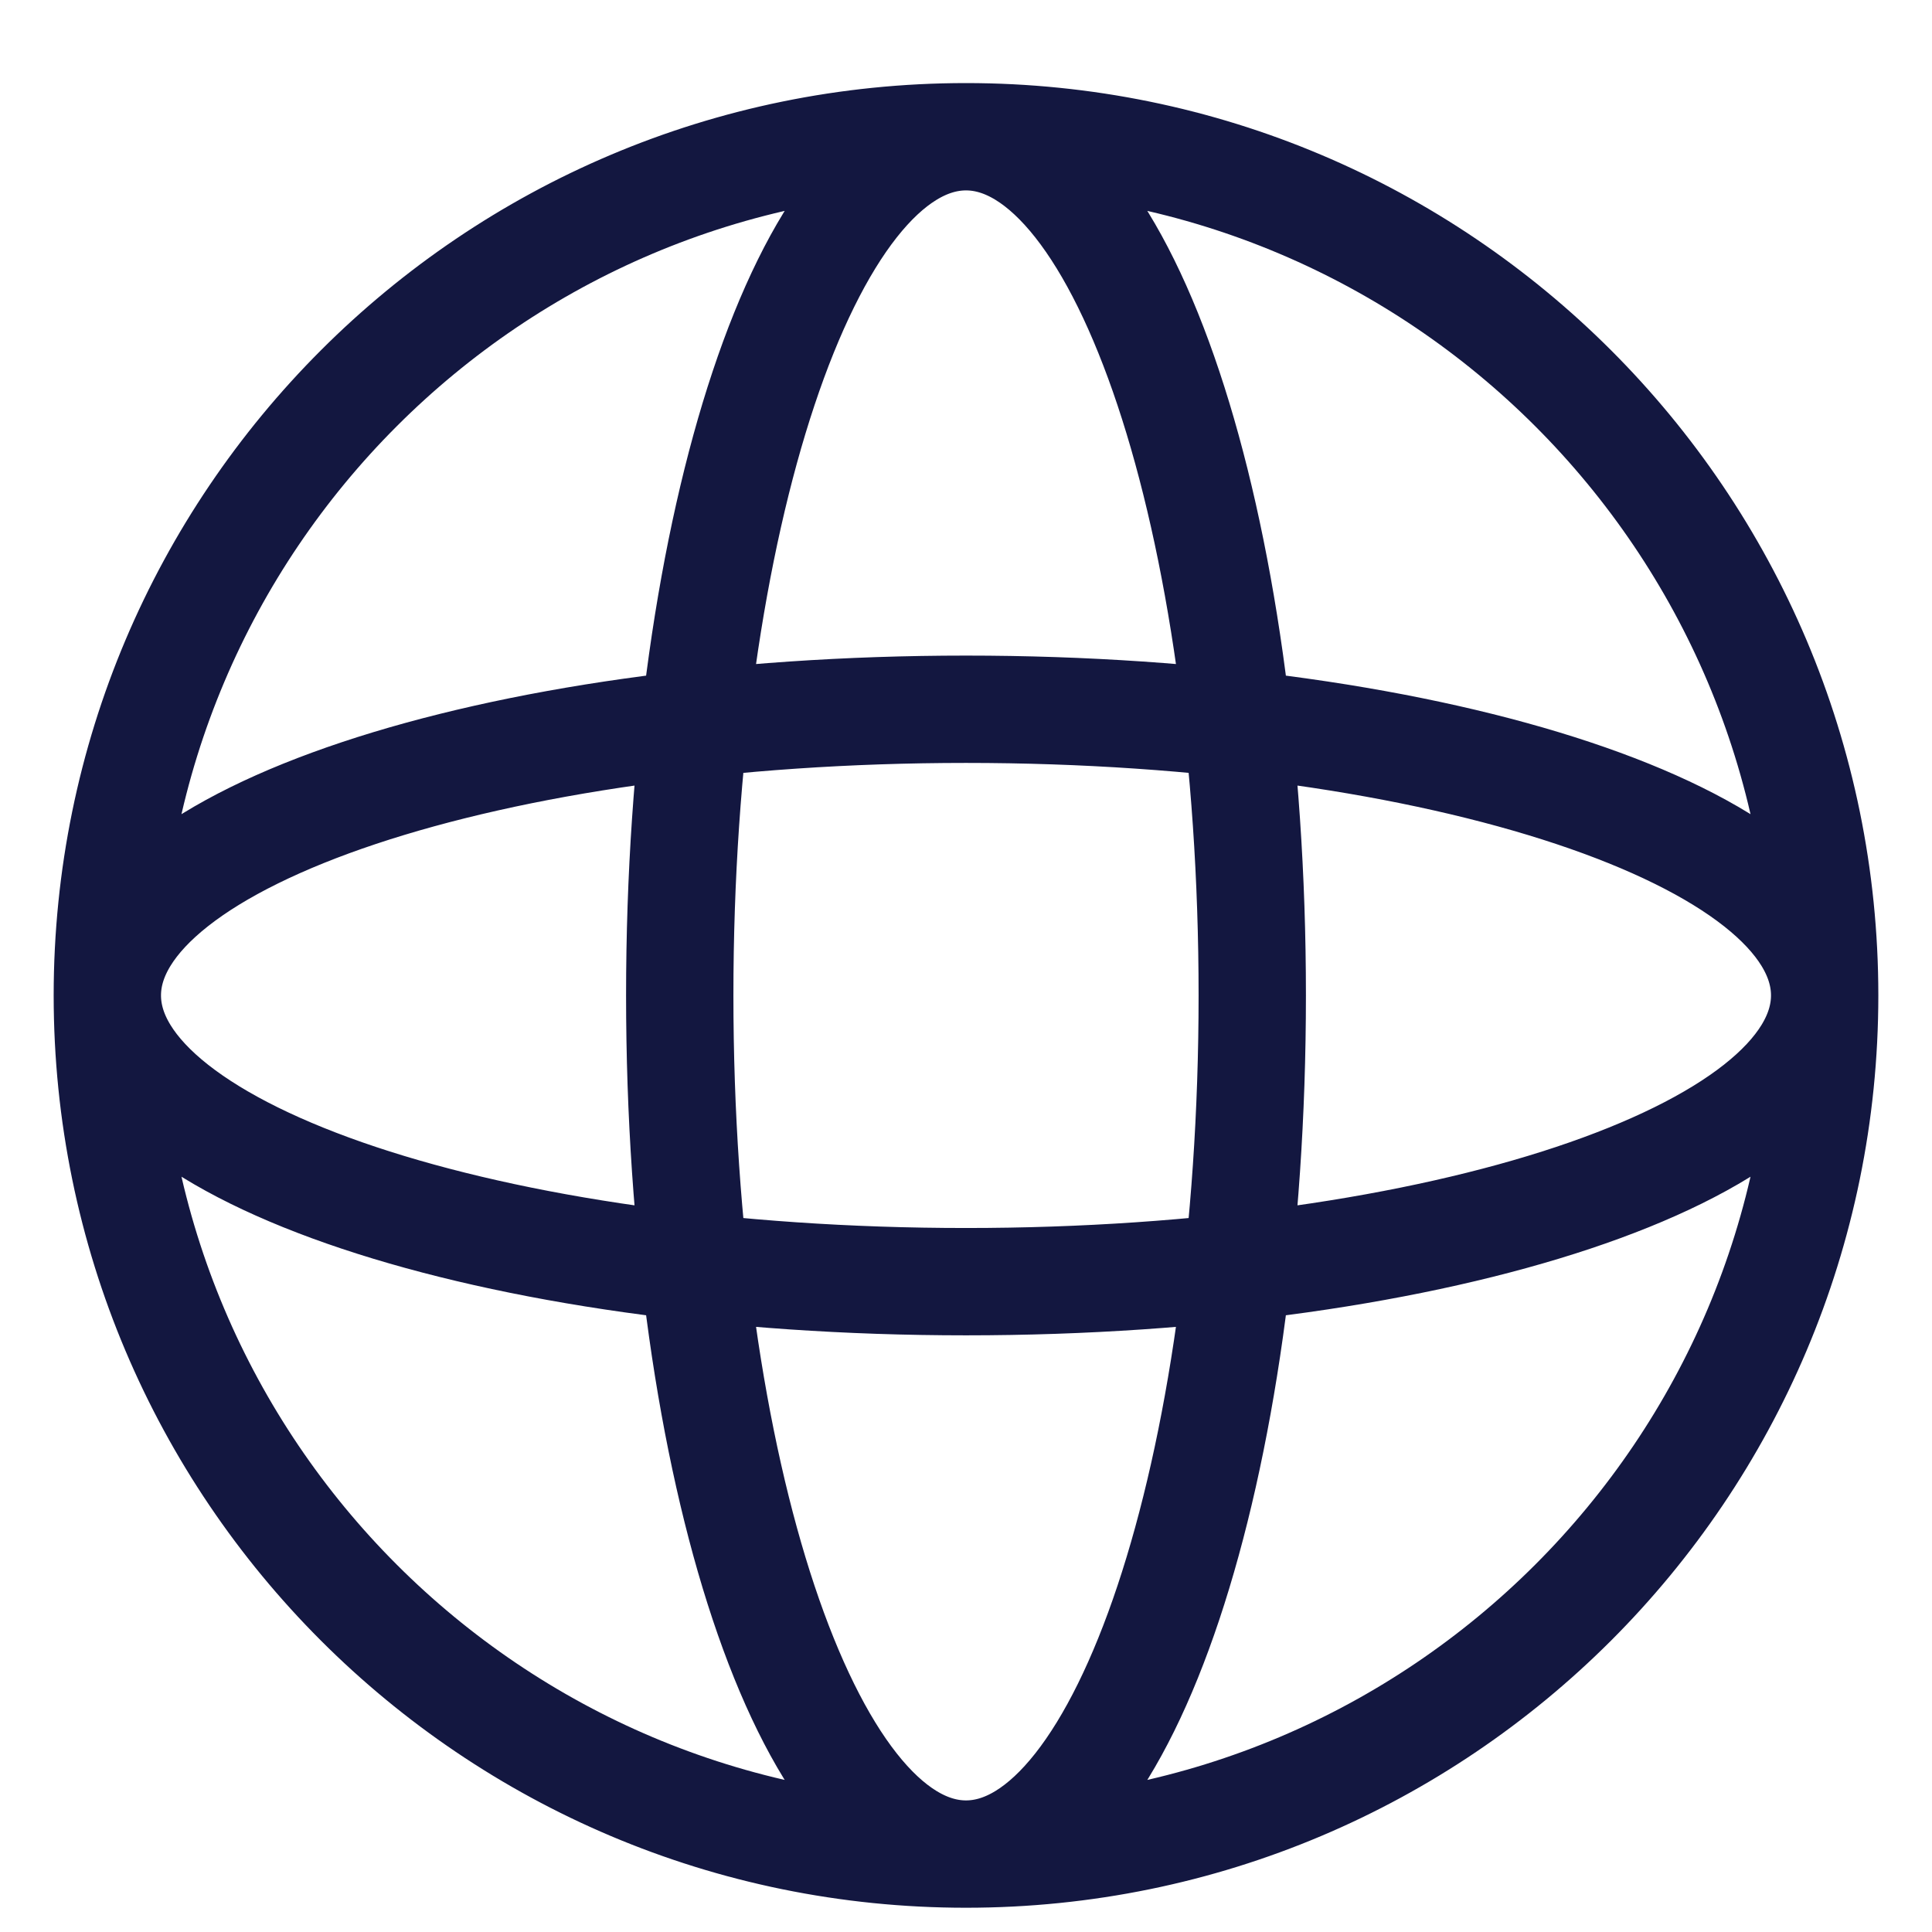 <svg width="18" height="18" viewBox="0 0 18 18" fill="none" xmlns="http://www.w3.org/2000/svg">
<path d="M17 9.274C17 13.693 13.418 17.274 9 17.274M17 9.274C17 4.856 13.418 1.274 9 1.274M17 9.274C17 10.747 13.418 11.941 9 11.941C4.582 11.941 1 10.747 1 9.274M17 9.274C17 7.802 13.418 6.608 9 6.608C4.582 6.608 1 7.802 1 9.274M9 17.274C4.582 17.274 1 13.693 1 9.274M9 17.274C7.527 17.274 6.333 13.693 6.333 9.274C6.333 4.856 7.527 1.274 9 1.274M9 17.274C10.473 17.274 11.667 13.693 11.667 9.274C11.667 4.856 10.473 1.274 9 1.274M1 9.274C1 4.856 4.582 1.274 9 1.274" stroke="#131740" stroke-linecap="round" stroke-linejoin="round"/>
</svg>
